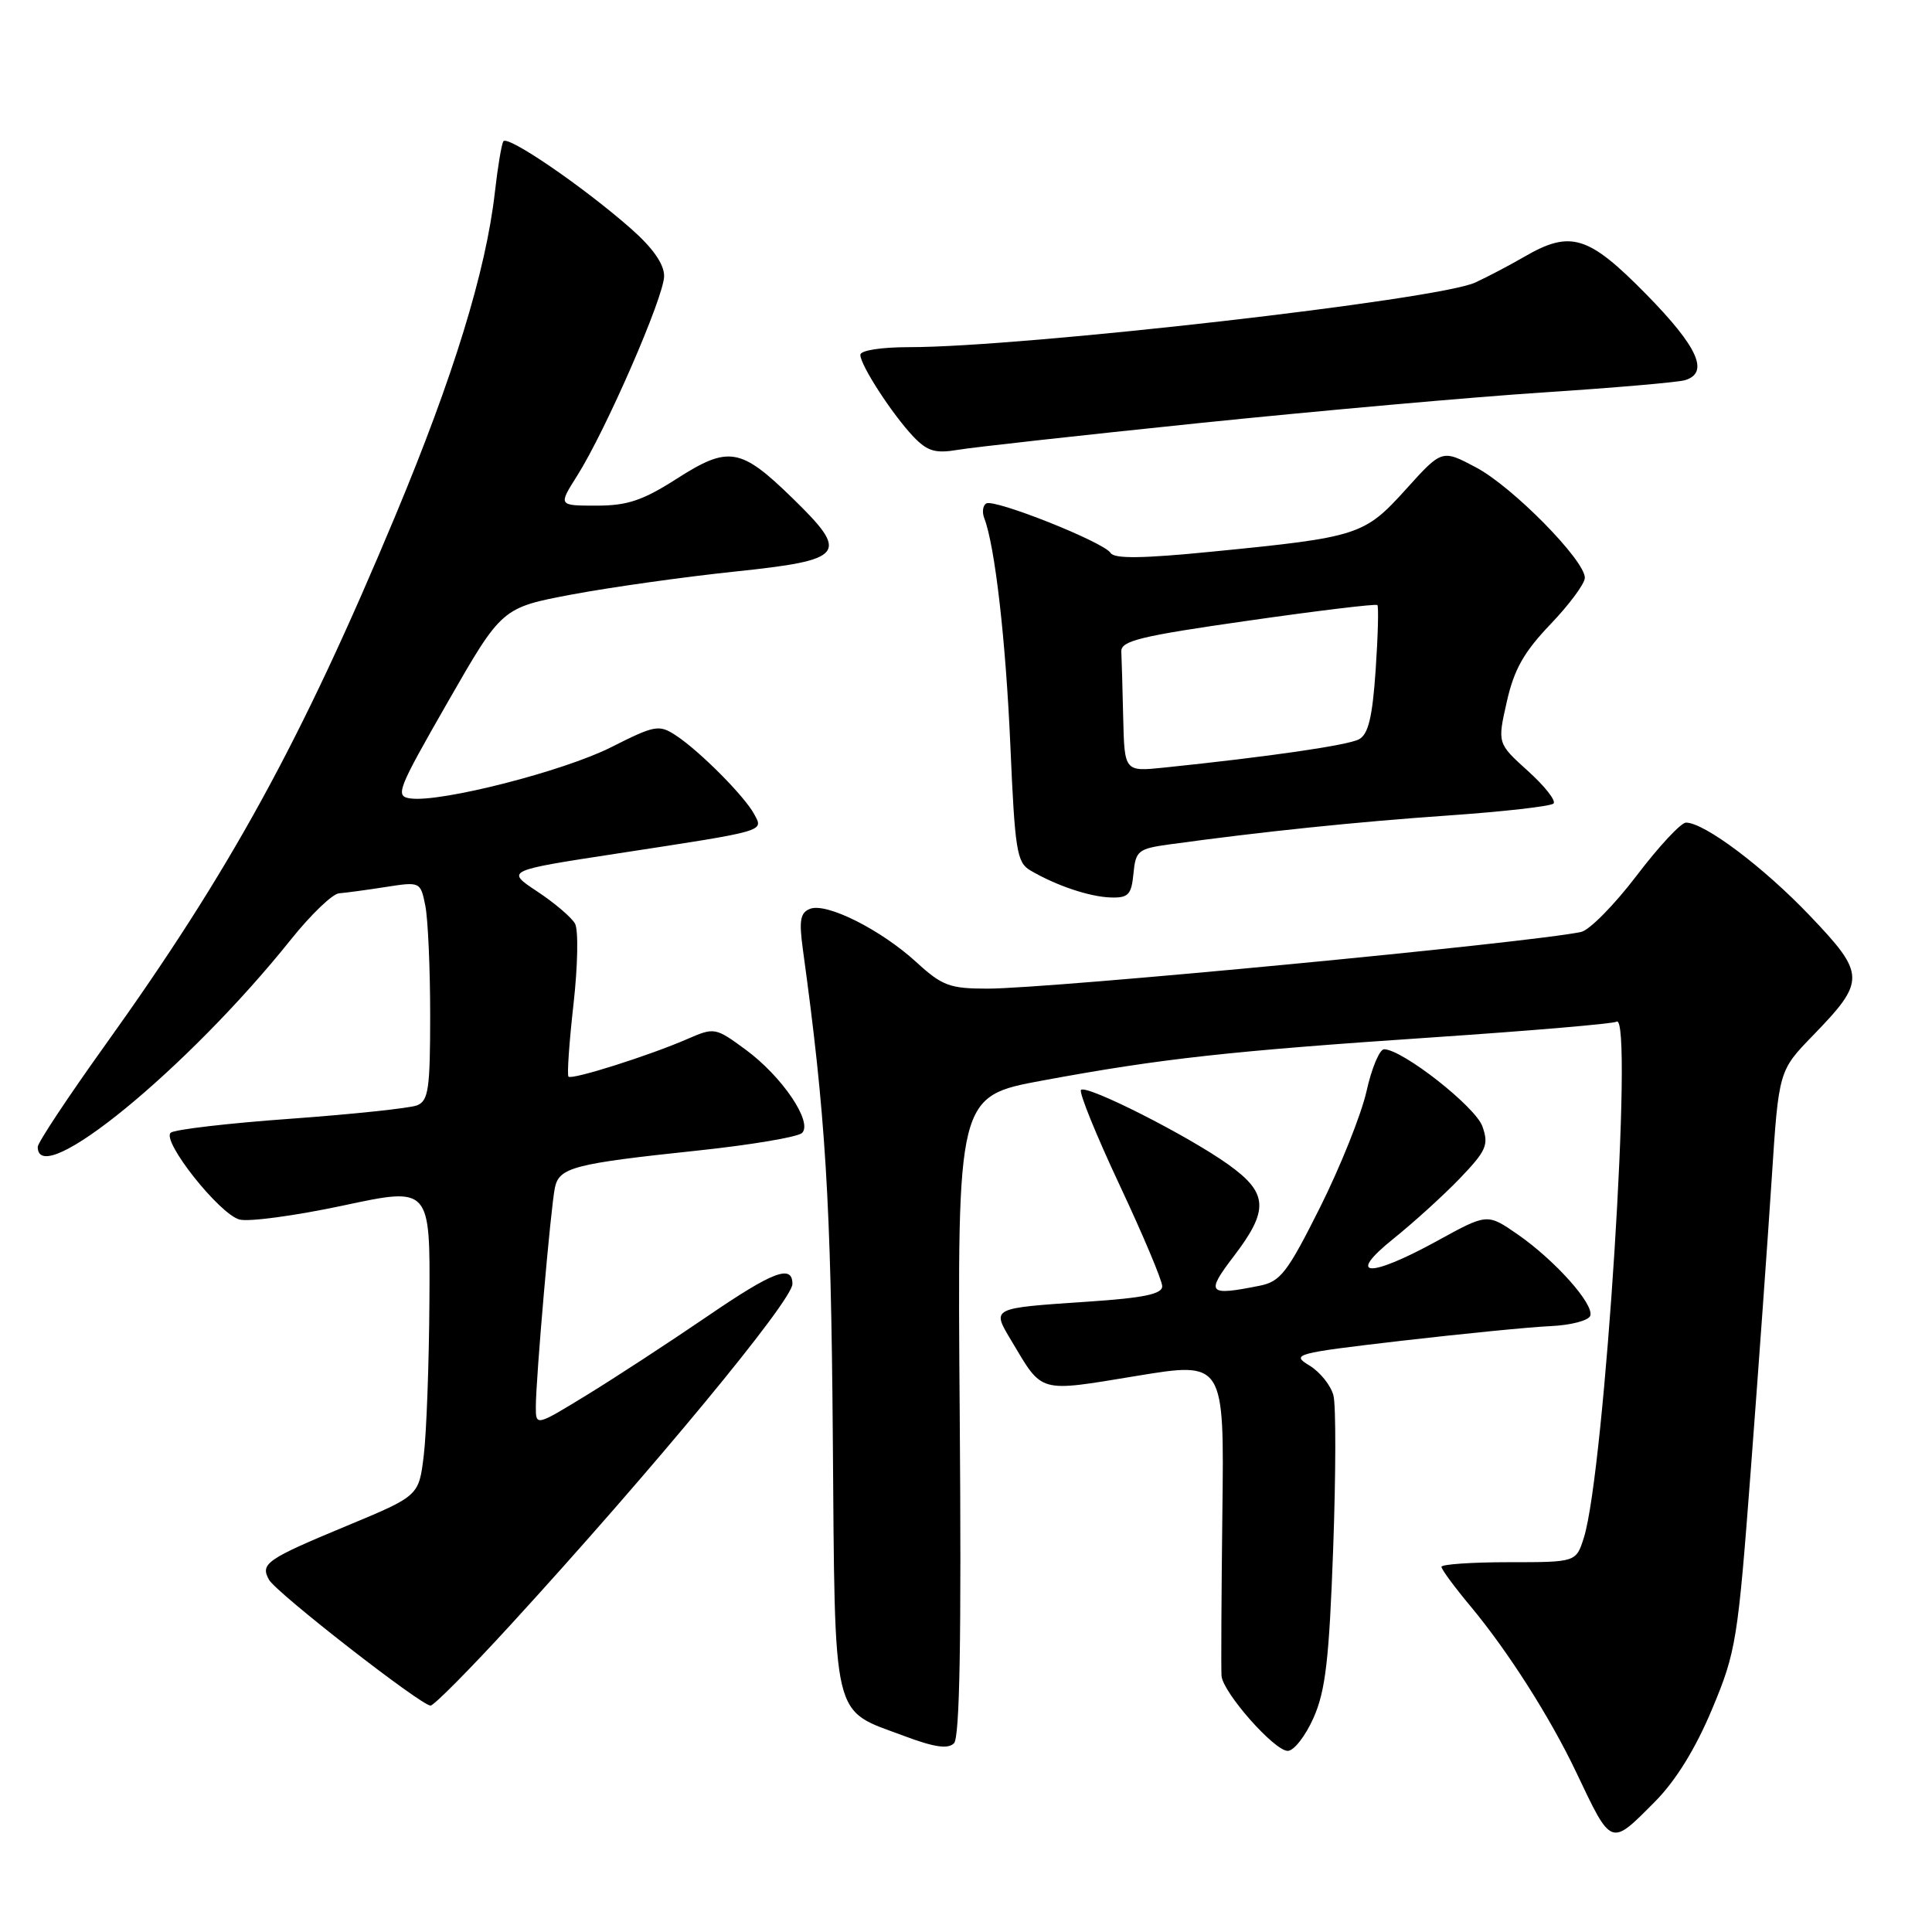 <?xml version="1.0" encoding="UTF-8" standalone="no"?>
<!DOCTYPE svg PUBLIC "-//W3C//DTD SVG 1.1//EN" "http://www.w3.org/Graphics/SVG/1.1/DTD/svg11.dtd" >
<svg xmlns="http://www.w3.org/2000/svg" xmlns:xlink="http://www.w3.org/1999/xlink" version="1.1" viewBox="0 0 256 256">
 <g >
 <path fill="currentColor"
d=" M 219.28 238.74 C 222.05 235.95 224.65 231.74 226.85 226.49 C 230.05 218.85 230.27 217.46 232.01 194.50 C 233.01 181.30 234.25 164.06 234.76 156.19 C 235.69 141.88 235.69 141.88 240.24 137.19 C 247.24 129.97 247.22 129.10 239.82 121.34 C 233.67 114.89 225.84 109.00 223.40 109.00 C 222.74 109.00 219.79 112.17 216.85 116.04 C 213.91 119.90 210.60 123.26 209.50 123.49 C 202.70 124.93 139.21 130.99 130.88 131.00 C 125.84 131.00 124.85 130.63 121.42 127.49 C 116.74 123.20 109.53 119.58 107.35 120.42 C 106.04 120.92 105.86 121.94 106.38 125.77 C 109.39 147.62 110.11 159.23 110.35 190.21 C 110.66 228.71 110.12 226.40 119.79 230.02 C 123.81 231.53 125.61 231.79 126.41 230.99 C 127.17 230.21 127.40 217.28 127.17 187.57 C 126.84 145.26 126.84 145.26 138.17 143.17 C 153.90 140.26 162.93 139.27 189.95 137.45 C 202.85 136.58 213.76 135.65 214.20 135.38 C 216.49 133.96 212.63 194.99 209.87 203.75 C 208.84 207.00 208.84 207.00 199.92 207.00 C 195.02 207.00 191.00 207.28 191.00 207.61 C 191.00 207.95 192.74 210.31 194.87 212.86 C 199.82 218.80 205.42 227.60 208.85 234.82 C 213.58 244.77 213.37 244.69 219.28 238.74 Z  M 174.06 227.60 C 175.64 224.02 176.12 219.88 176.65 205.27 C 177.01 195.41 177.03 186.25 176.69 184.92 C 176.36 183.59 174.92 181.80 173.51 180.94 C 171.04 179.45 171.56 179.31 185.71 177.66 C 193.85 176.72 202.71 175.84 205.42 175.72 C 208.13 175.60 210.51 174.98 210.72 174.34 C 211.23 172.80 206.04 166.99 201.08 163.55 C 197.07 160.78 197.07 160.78 190.50 164.39 C 181.39 169.40 178.26 169.25 184.66 164.12 C 187.32 161.98 191.28 158.39 193.45 156.13 C 196.96 152.46 197.29 151.71 196.43 149.26 C 195.52 146.66 185.90 139.10 183.41 139.03 C 182.81 139.01 181.75 141.52 181.07 144.60 C 180.38 147.67 177.61 154.59 174.92 159.97 C 170.57 168.65 169.67 169.82 166.89 170.37 C 160.03 171.74 159.72 171.39 163.51 166.42 C 168.17 160.32 168.03 158.07 162.75 154.30 C 157.43 150.49 143.98 143.68 143.24 144.42 C 142.94 144.73 145.24 150.39 148.35 157.02 C 151.46 163.64 154.00 169.68 154.00 170.44 C 154.00 171.47 151.54 171.98 144.25 172.47 C 131.15 173.36 131.38 173.24 134.07 177.75 C 138.19 184.66 137.52 184.47 150.52 182.33 C 162.22 180.40 162.22 180.40 161.97 200.45 C 161.84 211.48 161.79 221.21 161.86 222.07 C 162.06 224.30 168.86 232.00 170.63 232.00 C 171.45 232.00 172.99 230.02 174.06 227.60 Z  M 67.70 215.25 C 86.42 194.81 105.00 172.35 105.00 170.13 C 105.00 167.50 102.45 168.46 93.83 174.35 C 88.70 177.85 81.46 182.58 77.75 184.85 C 71.00 188.98 71.00 188.98 71.00 186.41 C 71.00 182.72 72.98 159.90 73.53 157.36 C 74.10 154.69 76.03 154.19 92.40 152.46 C 99.49 151.71 105.74 150.66 106.28 150.12 C 107.72 148.68 103.64 142.64 98.81 139.09 C 94.80 136.14 94.66 136.12 91.11 137.66 C 86.10 139.85 75.78 143.12 75.33 142.66 C 75.12 142.45 75.42 138.14 75.99 133.08 C 76.56 128.02 76.66 123.21 76.19 122.38 C 75.73 121.56 73.48 119.64 71.18 118.12 C 67.01 115.36 67.01 115.36 81.76 113.10 C 101.73 110.04 101.17 110.19 99.94 107.89 C 98.66 105.50 92.70 99.51 89.56 97.45 C 87.32 95.98 86.79 96.08 80.98 99.01 C 74.68 102.19 58.44 106.34 54.41 105.80 C 52.31 105.52 52.62 104.74 59.34 93.01 C 66.50 80.52 66.50 80.52 75.85 78.76 C 81.00 77.80 90.67 76.44 97.34 75.74 C 112.02 74.20 112.63 73.43 105.01 66.01 C 98.13 59.30 96.54 59.04 89.68 63.43 C 85.16 66.32 83.13 67.00 79.04 67.00 C 73.97 67.00 73.97 67.00 76.47 63.05 C 80.28 57.02 88.00 39.29 88.00 36.58 C 88.00 34.99 86.51 32.86 83.62 30.31 C 77.27 24.72 67.21 17.84 66.69 18.73 C 66.45 19.16 65.94 22.20 65.57 25.50 C 64.38 35.95 60.07 49.94 52.41 68.28 C 39.90 98.24 30.52 115.34 13.90 138.53 C 9.01 145.36 5.00 151.41 5.00 151.97 C 5.00 157.86 24.89 141.57 38.54 124.50 C 41.18 121.20 44.05 118.44 44.92 118.37 C 45.79 118.30 48.57 117.93 51.11 117.53 C 55.69 116.82 55.72 116.83 56.36 120.03 C 56.71 121.80 57.00 128.32 57.00 134.52 C 57.00 144.32 56.77 145.87 55.25 146.47 C 54.29 146.84 46.75 147.64 38.50 148.24 C 30.25 148.83 23.10 149.67 22.62 150.09 C 21.38 151.17 29.04 160.85 31.72 161.59 C 32.94 161.93 39.13 161.09 45.47 159.74 C 57.00 157.27 57.00 157.27 56.90 172.38 C 56.85 180.70 56.51 189.91 56.15 192.86 C 55.50 198.21 55.50 198.21 46.00 202.16 C 35.29 206.61 34.45 207.19 35.65 209.33 C 36.61 211.05 55.80 226.00 57.05 226.00 C 57.49 226.00 62.29 221.16 67.70 215.25 Z  M 150.19 115.75 C 150.48 112.72 150.80 112.46 155.00 111.88 C 167.31 110.19 179.76 108.90 191.85 108.06 C 199.19 107.55 205.49 106.84 205.85 106.47 C 206.21 106.10 204.68 104.16 202.45 102.15 C 198.41 98.50 198.41 98.50 199.66 92.98 C 200.62 88.70 201.93 86.39 205.45 82.71 C 207.95 80.10 210.00 77.33 210.00 76.56 C 210.00 74.23 200.41 64.49 195.59 61.94 C 191.07 59.54 191.07 59.54 186.29 64.84 C 180.77 70.94 180.03 71.18 160.67 73.09 C 151.41 74.01 147.65 74.06 147.16 73.27 C 146.28 71.84 131.75 66.06 130.68 66.71 C 130.23 66.98 130.11 67.86 130.42 68.66 C 131.84 72.35 133.27 84.83 133.88 98.83 C 134.48 112.66 134.73 114.28 136.52 115.33 C 139.92 117.34 144.39 118.84 147.19 118.92 C 149.51 118.99 149.92 118.56 150.19 115.75 Z  M 159.00 56.05 C 174.68 54.44 195.15 52.61 204.50 52.00 C 213.85 51.39 222.29 50.66 223.25 50.38 C 226.54 49.41 225.00 45.99 218.13 38.99 C 210.46 31.19 208.12 30.46 201.98 34.02 C 200.07 35.13 197.14 36.67 195.47 37.44 C 190.53 39.73 135.57 46.00 120.49 46.00 C 116.74 46.00 114.00 46.43 114.00 47.02 C 114.00 48.39 118.25 54.93 121.03 57.86 C 122.88 59.79 123.93 60.11 126.89 59.61 C 128.88 59.27 143.32 57.67 159.00 56.05 Z  M 148.83 95.12 C 148.74 91.21 148.63 87.25 148.58 86.33 C 148.51 84.91 151.12 84.28 165.34 82.25 C 174.60 80.92 182.32 79.99 182.51 80.17 C 182.69 80.36 182.59 84.24 182.28 88.80 C 181.85 95.05 181.31 97.30 180.07 97.96 C 178.58 98.76 168.06 100.28 154.25 101.71 C 149.00 102.25 149.00 102.25 148.83 95.12 Z "/>
</g>
</svg>